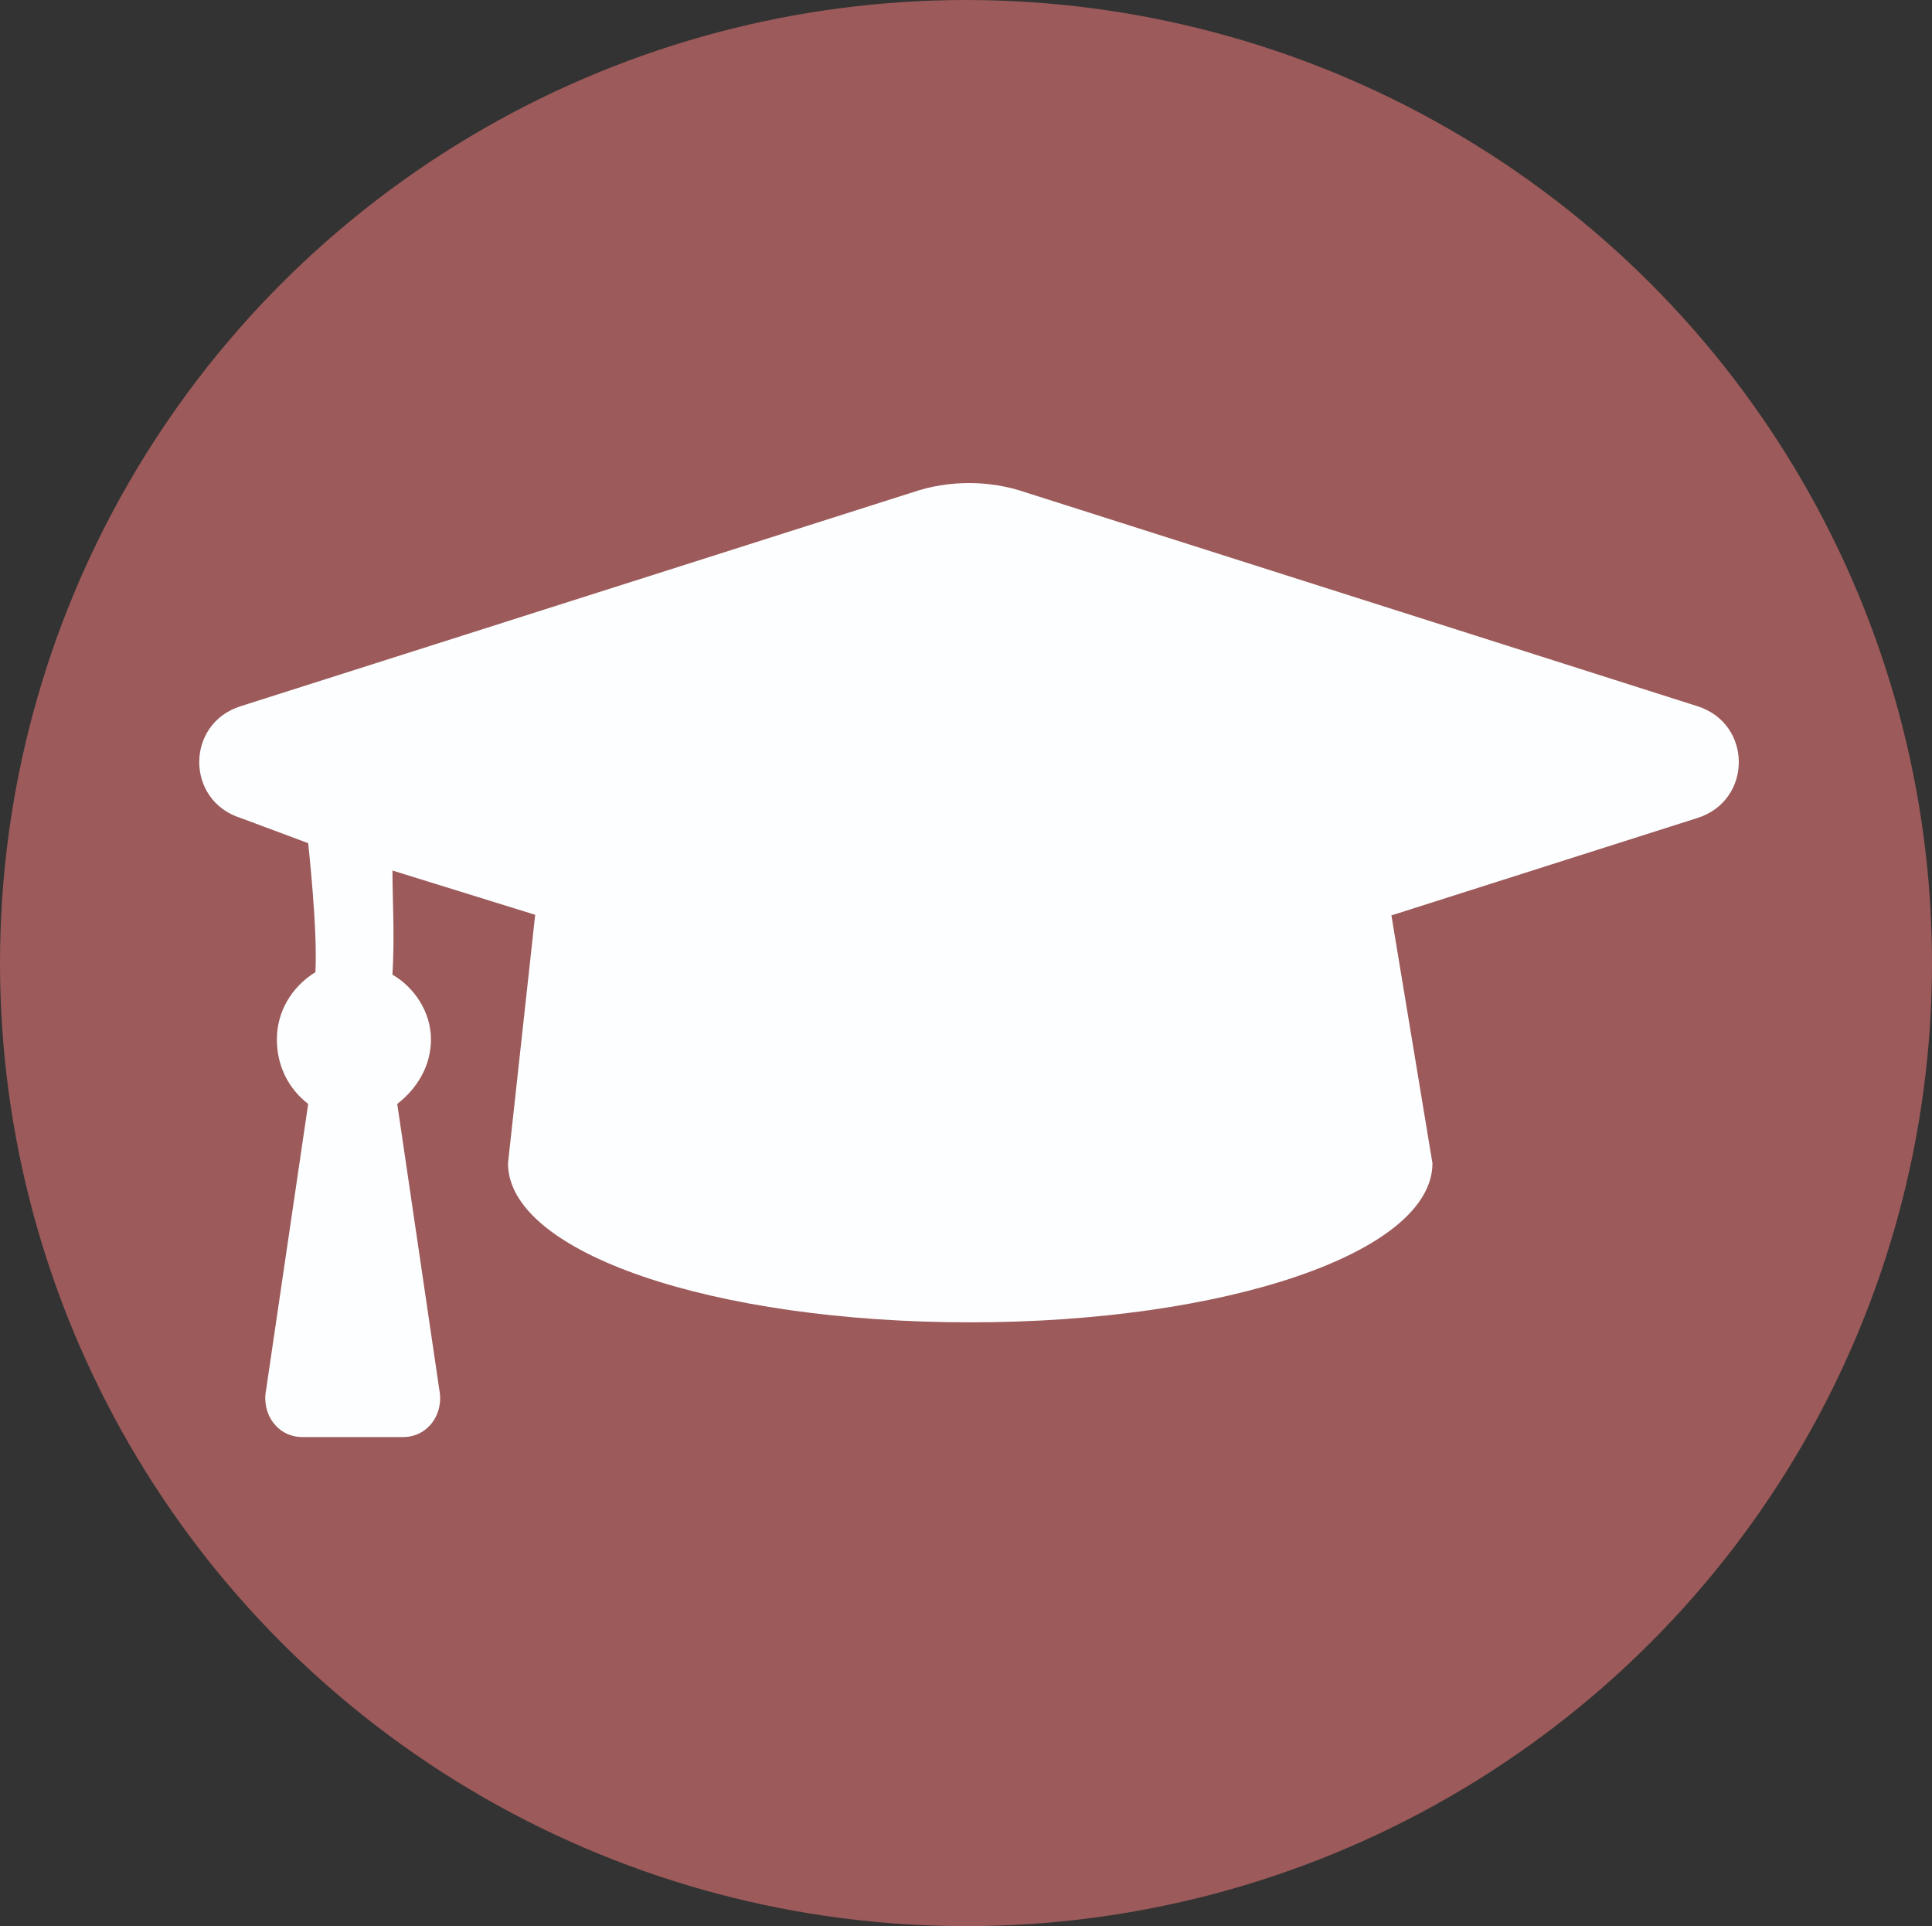 <svg width="320" height="319" viewBox="0 0 320 319" fill="none" xmlns="http://www.w3.org/2000/svg">
<rect x="0" y="0" width="320" height="319" fill="#333333" stroke="none"/>
<g id="key education">
<ellipse id="Ellipse 4.5" cx="160" cy="159.5" rx="160" ry="159.5" fill="#9C5A5A"/>
<path id="graduation-cap" d="M281.122 116.952L169.871 81.544C163.889 79.485 157.111 79.485 151.129 81.544L39.878 116.952C30.707 119.835 30.707 132.598 39.878 135.48L51.043 139.642C51.043 139.642 52.638 154.008 52.24 161.007C48.252 163.478 45.86 167.595 45.86 172.124C45.86 176.653 47.853 180.358 51.043 182.829L44.075 230.177C43.277 234.294 46.068 238 50.056 238H66.785C70.772 238 73.563 234.294 72.766 230.177L65.797 182.829C68.987 180.358 71.38 176.653 71.38 172.124C71.38 167.595 68.588 163.478 65 161.419C65.398 155.243 65 148.671 65 144.171L151.129 170.889C154.718 172.124 161.896 173.359 169.871 170.889L281.122 135.48C290.293 132.598 290.293 119.835 281.122 116.952ZM169.871 141.656C158.706 144.95 94.507 143.303 89.722 141.656L84.14 192.65C84.14 207.472 118.033 219 160.699 219C202.967 219 237.259 207.472 237.259 192.65L227.792 135.48L169.871 141.656Z" fill="#FDFEFF"/>
</g>
</svg>
